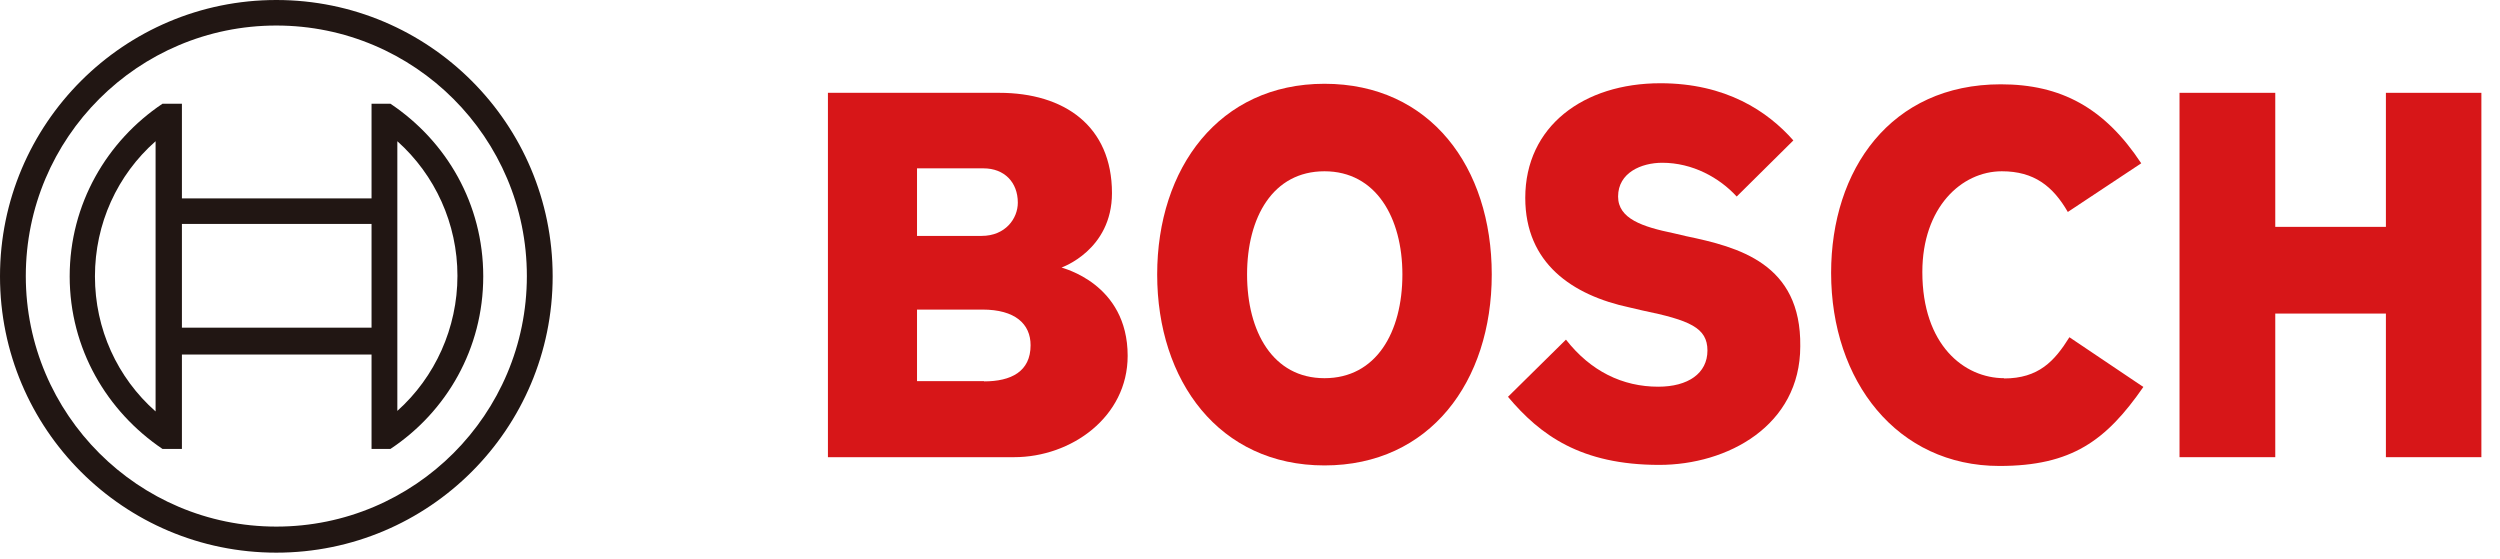 <svg width="94" height="21" viewBox="0 0 94 21" fill="none" xmlns="http://www.w3.org/2000/svg">
<path fill-rule="evenodd" clip-rule="evenodd" d="M39.91 10.06C39.91 10.06 41.81 9.41 41.81 7.26C41.81 4.74 40.02 3.49 37.57 3.49H31.13V17.19H38.13C40.28 17.19 42.4 15.68 42.4 13.38C42.4 10.64 39.92 10.08 39.92 10.06H39.91ZM34.48 6.33H36.98C37.76 6.33 38.27 6.85 38.27 7.62C38.27 8.22 37.8 8.87 36.91 8.87H34.48V6.33ZM37 14.33H34.48V11.64H36.94C38.17 11.64 38.75 12.18 38.75 12.98C38.75 13.97 38.02 14.34 37 14.34V14.33Z" fill="#D71618"/>
<path fill-rule="evenodd" clip-rule="evenodd" d="M49.8 3.15C45.84 3.15 43.51 6.32 43.51 10.32C43.51 14.32 45.84 17.5 49.8 17.5C53.76 17.5 56.09 14.35 56.09 10.32C56.09 6.29 53.78 3.15 49.8 3.15ZM49.8 14.22C47.86 14.22 46.89 12.47 46.89 10.32C46.89 8.17 47.86 6.44 49.8 6.44C51.74 6.44 52.73 8.19 52.73 10.32C52.73 12.5 51.74 14.22 49.8 14.22Z" fill="#D71618"/>
<path fill-rule="evenodd" clip-rule="evenodd" d="M63.4 8.88L62.93 8.77C61.77 8.53 60.84 8.23 60.84 7.39C60.84 6.49 61.72 6.12 62.5 6.12C63.64 6.12 64.65 6.68 65.3 7.39L67.43 5.28C66.46 4.18 64.89 3.13 62.43 3.13C59.54 3.13 57.35 4.75 57.35 7.44C57.35 9.9 59.12 11.1 61.27 11.56L61.74 11.67C63.53 12.04 64.2 12.32 64.2 13.18C64.2 14.04 63.47 14.54 62.35 14.54C61.01 14.54 59.81 13.96 58.88 12.77L56.7 14.92C57.91 16.36 59.44 17.48 62.39 17.48C64.95 17.48 67.69 16.01 67.69 13.02C67.73 9.9 65.36 9.29 63.4 8.88Z" fill="#D71618"/>
<path fill-rule="evenodd" clip-rule="evenodd" d="M75.36 14.22C73.85 14.22 72.28 12.97 72.28 10.23C72.28 7.8 73.75 6.44 75.27 6.44C76.48 6.44 77.19 7 77.75 7.97L80.51 6.14C79.13 4.05 77.49 3.17 75.23 3.17C71.09 3.17 68.85 6.38 68.85 10.26C68.85 14.33 71.33 17.52 75.18 17.52C77.89 17.52 79.19 16.57 80.59 14.55L77.81 12.68C77.25 13.58 76.65 14.23 75.35 14.23L75.36 14.22Z" fill="#D71618"/>
<path fill-rule="evenodd" clip-rule="evenodd" d="M89.71 3.49V8.53H85.55V3.49H81.95V17.19H85.55V11.79H89.71V17.19H93.3V3.49H89.71Z" fill="#D71618"/>
<path d="M10.39 0C4.66 0 0 4.65 0 10.39C0 16.13 4.65 20.78 10.39 20.78C16.13 20.78 20.78 16.13 20.78 10.39C20.78 4.65 16.13 0 10.39 0ZM10.39 19.8C5.2 19.8 0.97 15.58 0.97 10.38C0.97 5.18 5.19 0.96 10.39 0.96C15.59 0.96 19.81 5.18 19.81 10.38C19.81 15.58 15.59 19.8 10.39 19.8Z" fill="#211613"/>
<path d="M14.68 3.9H13.97V7.46H6.84V3.9H6.11C4.02 5.3 2.62 7.67 2.62 10.39C2.62 13.11 4.02 15.47 6.11 16.88H6.84V13.33H13.97V16.88H14.68C16.79 15.48 18.17 13.11 18.17 10.39C18.17 7.67 16.79 5.31 14.68 3.9ZM5.85 15.47C4.41 14.2 3.57 12.37 3.57 10.39C3.57 8.41 4.41 6.58 5.85 5.31V15.48V15.47ZM13.97 12.32H6.84V8.42H13.97V12.32ZM14.94 15.45V13.3V7.46V5.31C16.36 6.58 17.2 8.41 17.2 10.37C17.2 12.33 16.36 14.18 14.94 15.45Z" fill="#211613"/>
</svg>
